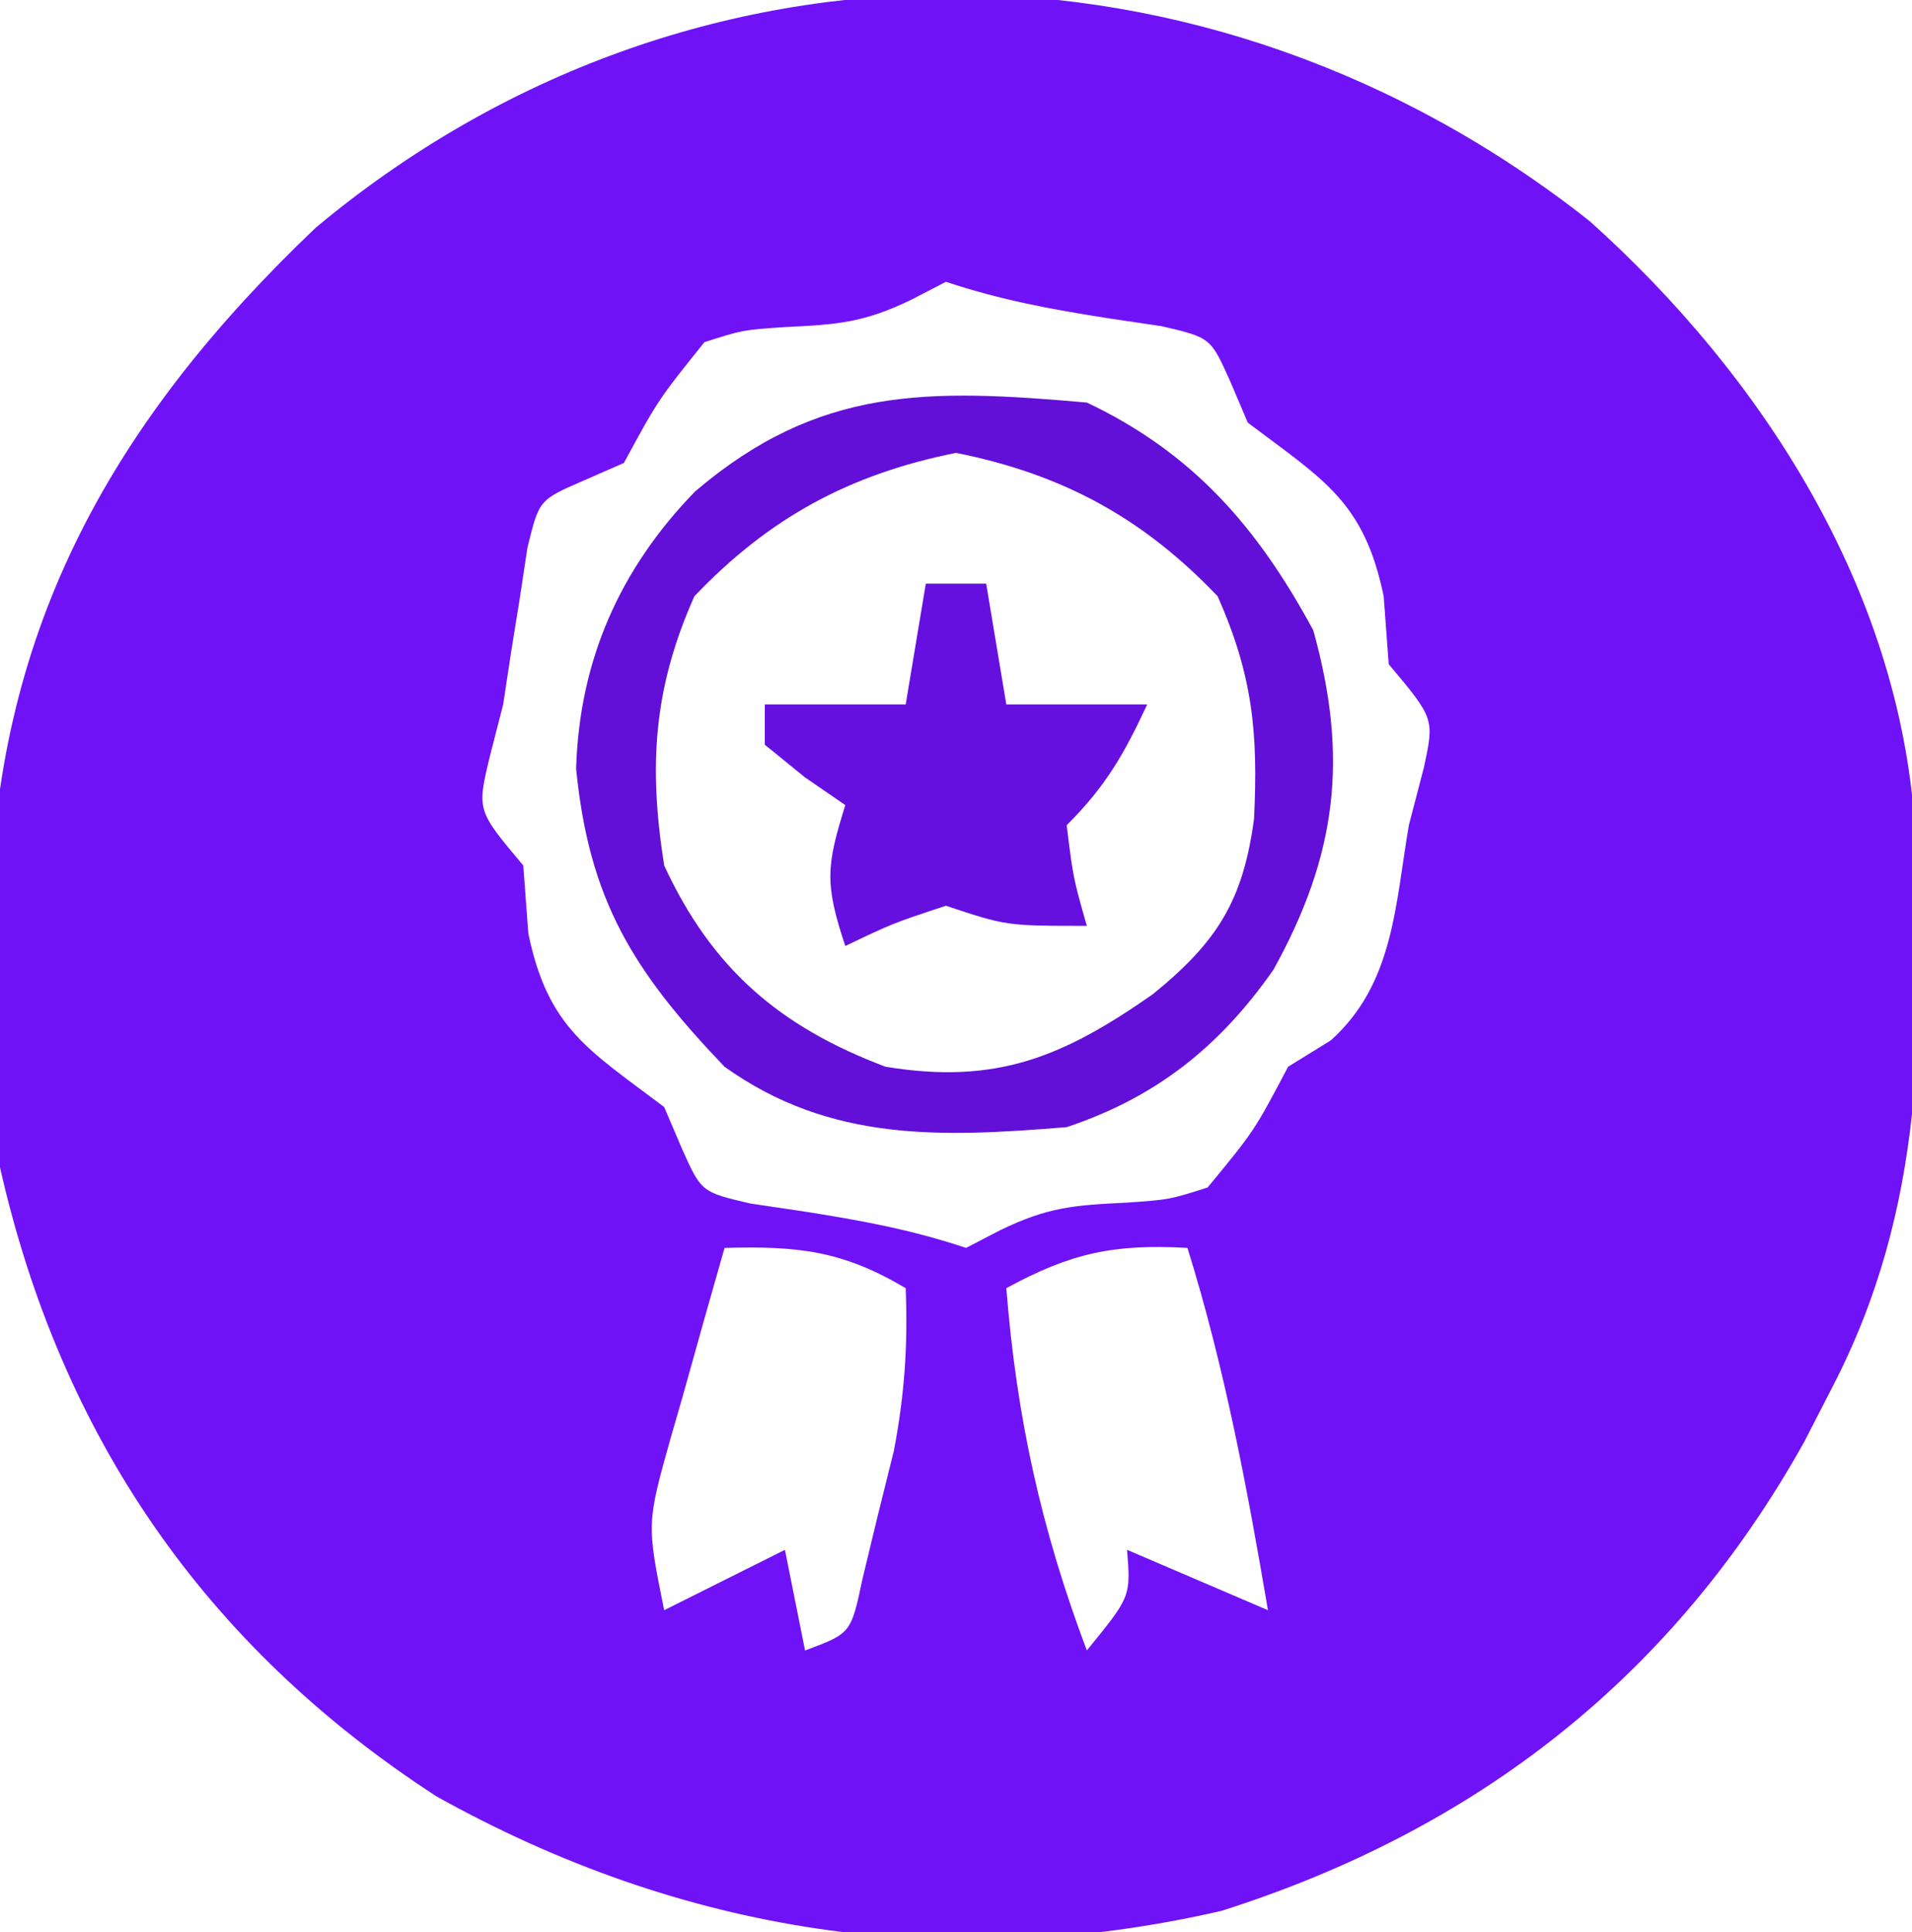 <svg xmlns="http://www.w3.org/2000/svg" width="95" height="96"><path d="M0 0 C8.589 7.707 15.327 18.232 16.137 29.992 C16.581 39.933 16.708 48.978 12 58 C11.553 58.87 11.105 59.74 10.645 60.637 C4.171 72.247 -5.561 79.89 -18.312 83.938 C-31.977 87.083 -45.129 85.048 -57.312 78.25 C-68.826 70.786 -75.981 60.341 -79 47 C-79.427 43.549 -79.526 40.162 -79.5 36.688 C-79.494 35.773 -79.489 34.859 -79.483 33.917 C-79.118 20.023 -73.288 9.812 -63.312 0.312 C-44.682 -15.243 -18.908 -14.965 0 0 Z M-32 3 C-32.557 3.289 -33.114 3.578 -33.688 3.875 C-36.082 5.04 -37.391 5.124 -40 5.25 C-42.096 5.392 -42.096 5.392 -44 6 C-46.302 8.869 -46.302 8.869 -48 12 C-48.672 12.294 -49.343 12.588 -50.035 12.891 C-52.213 13.838 -52.213 13.838 -52.793 16.207 C-52.988 17.497 -52.988 17.497 -53.188 18.812 C-53.325 19.665 -53.463 20.517 -53.605 21.395 C-53.801 22.684 -53.801 22.684 -54 24 C-54.223 24.87 -54.446 25.74 -54.676 26.637 C-55.302 29.265 -55.302 29.265 -53 32 C-52.917 33.114 -52.835 34.227 -52.75 35.375 C-51.774 40.093 -49.761 41.16 -46 44 C-45.709 44.683 -45.417 45.366 -45.117 46.07 C-44.15 48.226 -44.15 48.226 -41.723 48.793 C-40.406 48.988 -40.406 48.988 -39.062 49.188 C-36.219 49.636 -33.742 50.086 -31 51 C-30.165 50.567 -30.165 50.567 -29.312 50.125 C-26.918 48.96 -25.609 48.876 -23 48.75 C-20.904 48.603 -20.904 48.603 -19 48 C-16.679 45.186 -16.679 45.186 -15 42 C-14.299 41.567 -13.598 41.134 -12.875 40.688 C-9.752 37.877 -9.685 34.009 -9 30 C-8.752 29.051 -8.505 28.102 -8.25 27.125 C-7.732 24.7 -7.732 24.7 -10 22 C-10.082 20.886 -10.165 19.773 -10.25 18.625 C-11.226 13.907 -13.239 12.84 -17 10 C-17.291 9.317 -17.583 8.634 -17.883 7.93 C-18.85 5.774 -18.85 5.774 -21.277 5.207 C-22.155 5.077 -23.033 4.947 -23.938 4.812 C-26.781 4.364 -29.258 3.914 -32 3 Z M-43 51 C-43.698 53.435 -44.384 55.872 -45.062 58.312 C-45.262 59.003 -45.461 59.693 -45.666 60.404 C-46.87 64.693 -46.87 64.693 -46 69 C-44.02 68.01 -42.04 67.02 -40 66 C-39.67 67.65 -39.34 69.3 -39 71 C-36.718 70.153 -36.718 70.153 -36.148 67.453 C-35.766 65.868 -35.766 65.868 -35.375 64.25 C-35.115 63.203 -34.854 62.157 -34.586 61.078 C-34.055 58.287 -33.885 55.829 -34 53 C-37.166 51.124 -39.358 50.903 -43 51 Z M-29 53 C-28.489 59.437 -27.271 64.959 -25 71 C-22.815 68.324 -22.815 68.324 -23 66 C-19.535 67.485 -19.535 67.485 -16 69 C-17.039 62.889 -18.157 56.923 -20 51 C-23.68 50.796 -25.784 51.254 -29 53 Z " fill="#7012F6" transform="translate(79,11)"></path><path d="M0 0 C5.28 2.501 8.49 6.207 11.25 11.312 C13.02 17.656 12.417 22.496 9.277 28.172 C6.609 31.99 3.457 34.514 -1 36 C-7.222 36.508 -12.745 36.754 -18 33 C-22.549 28.244 -24.733 24.716 -25.375 18.188 C-25.213 12.816 -23.213 8.281 -19.469 4.422 C-13.315 -0.827 -7.877 -0.691 0 0 Z M-19.5 9.625 C-21.54 14.214 -21.781 18.056 -21 23 C-18.614 28.154 -15.239 31.022 -10 33 C-4.478 33.904 -1.175 32.505 3.266 29.406 C6.458 26.818 7.765 24.774 8.309 20.672 C8.518 16.426 8.241 13.543 6.5 9.625 C2.788 5.727 -1.217 3.557 -6.5 2.5 C-11.783 3.557 -15.788 5.727 -19.5 9.625 Z " fill="#620FD7" transform="translate(54,20)"></path><path d="M0 0 C0.99 0 1.98 0 3 0 C3.33 1.98 3.66 3.96 4 6 C6.31 6 8.62 6 11 6 C9.848 8.468 8.952 10.048 7 12 C7.32 14.603 7.32 14.603 8 17 C4 17 4 17 1 16 C-1.657 16.879 -1.657 16.879 -4 18 C-5.044 14.867 -4.934 14.01 -4 11 C-4.66 10.546 -5.32 10.092 -6 9.625 C-6.66 9.089 -7.32 8.553 -8 8 C-8 7.34 -8 6.68 -8 6 C-5.69 6 -3.38 6 -1 6 C-0.67 4.02 -0.34 2.04 0 0 Z " fill="#6610E0" transform="translate(46,29)"></path></svg>